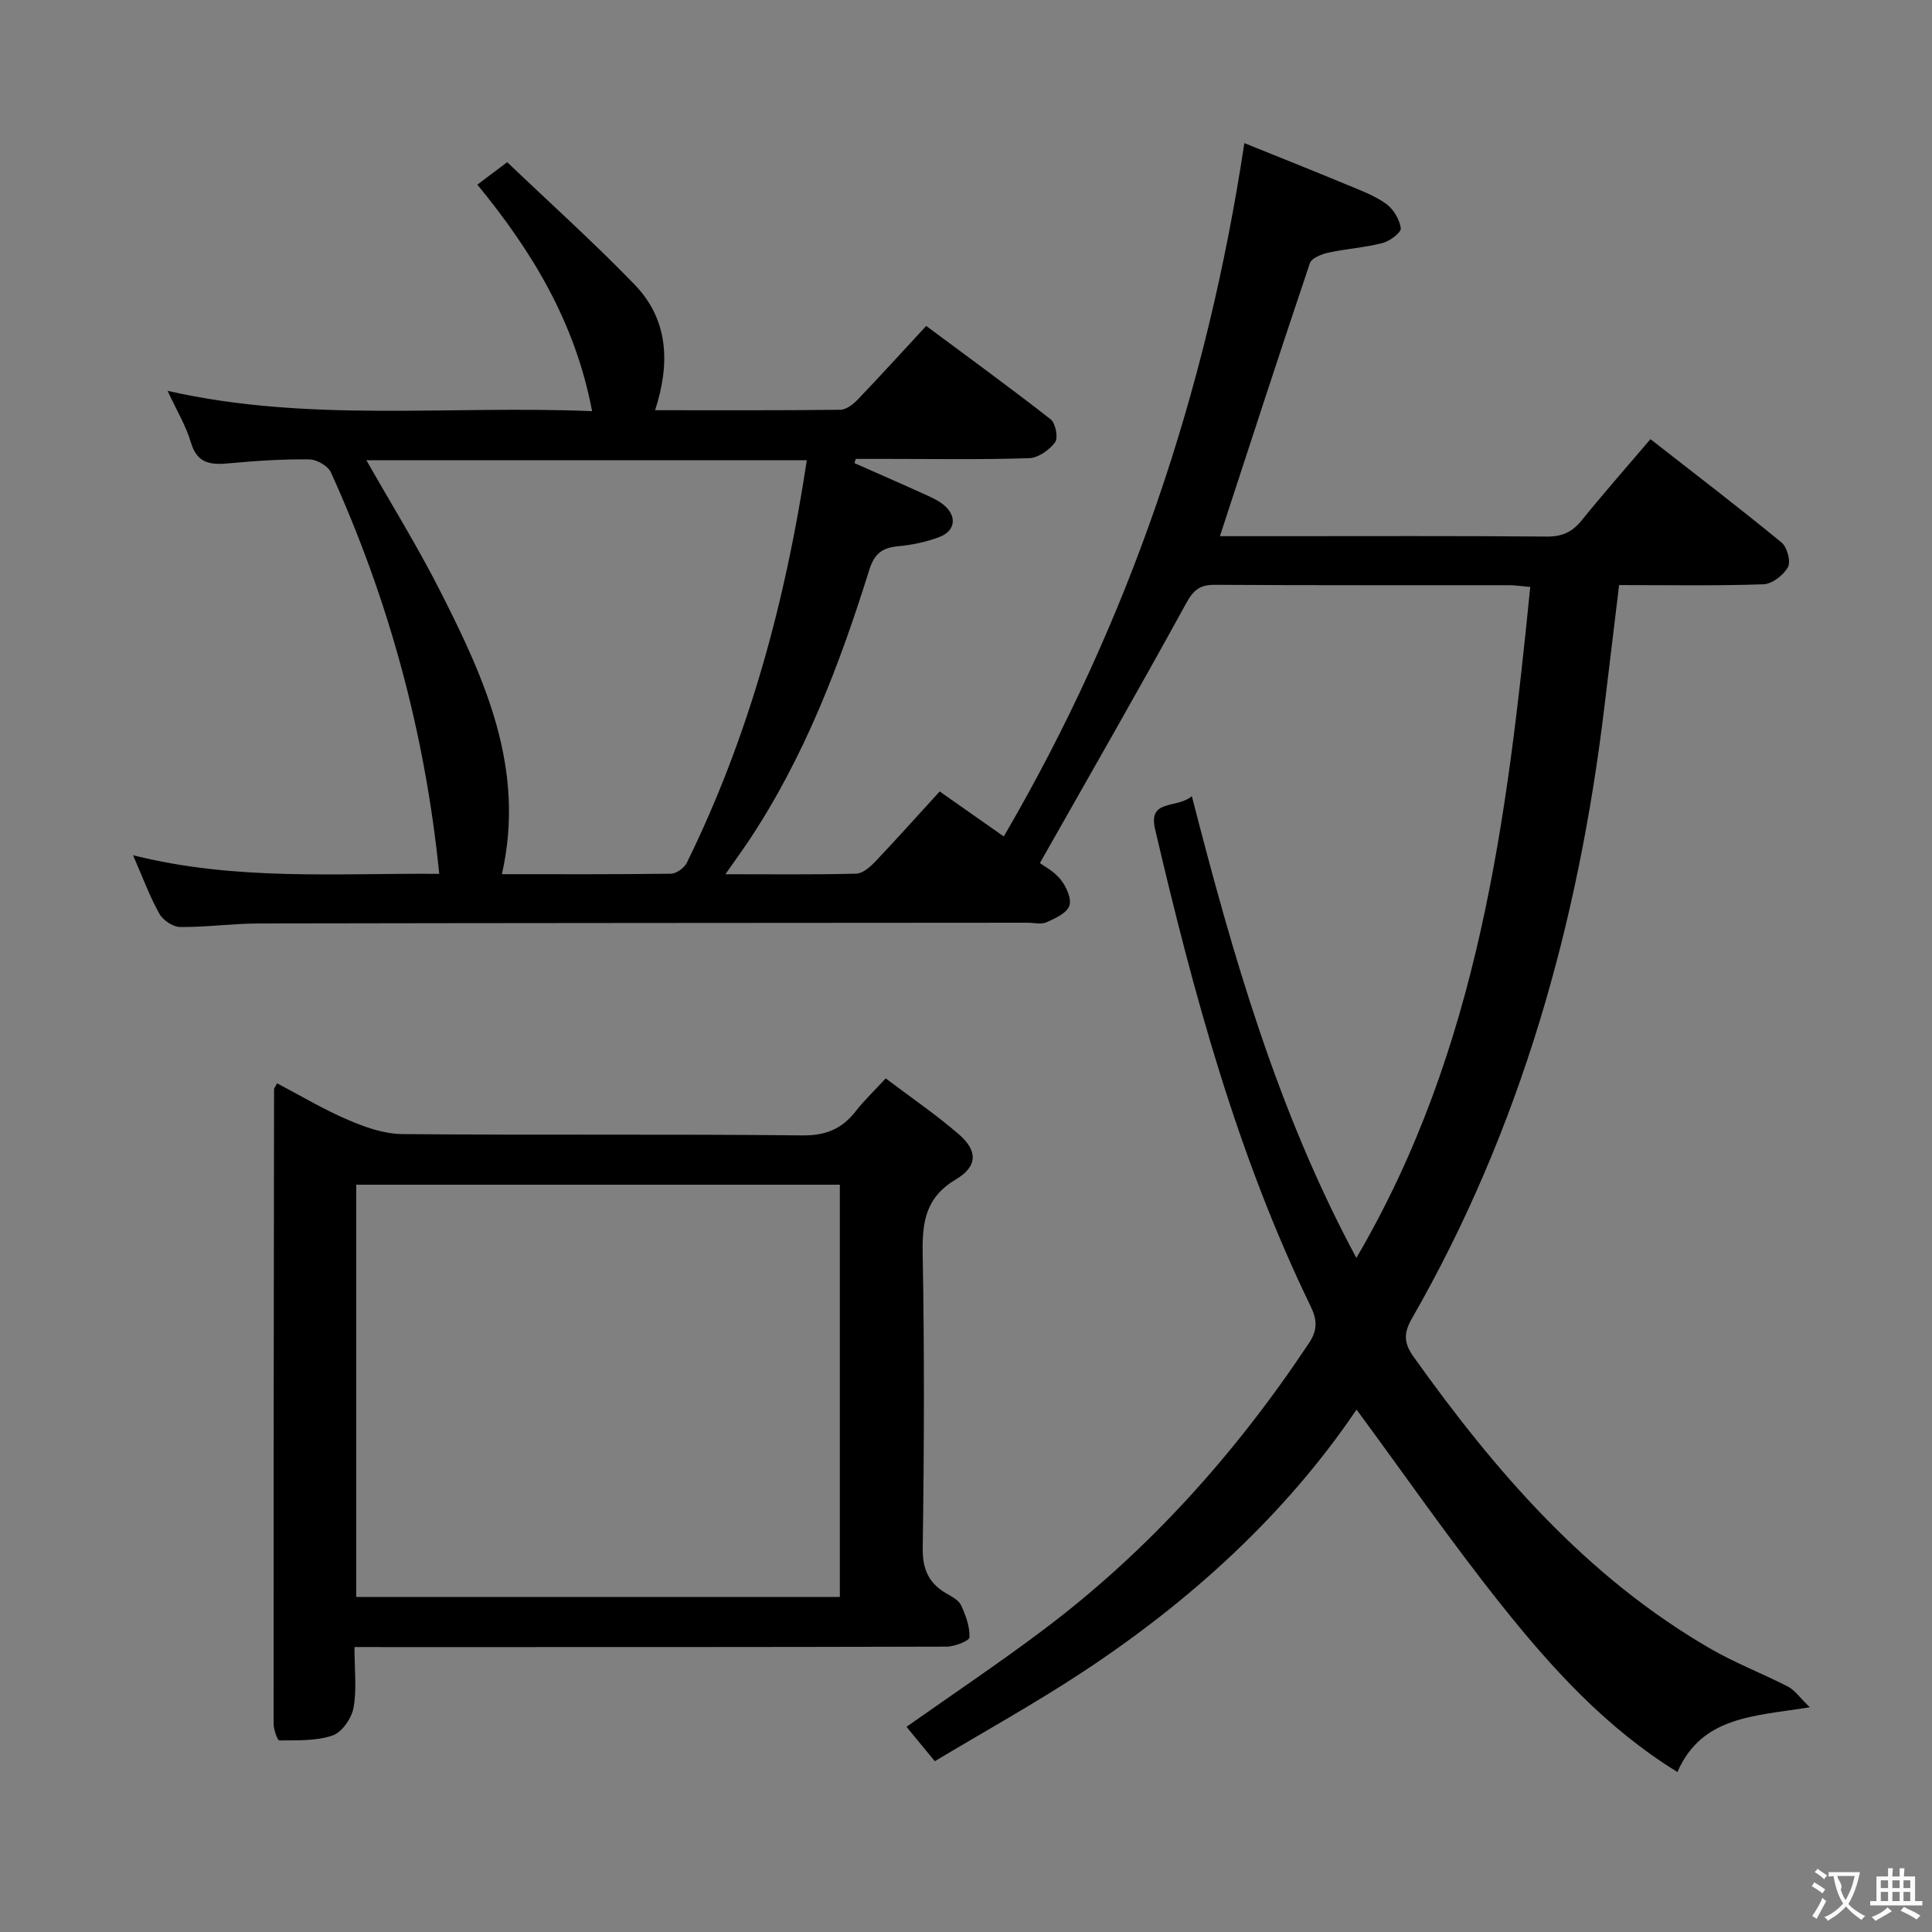 <svg enable-background="new 0 0 400 400" viewBox="0 0 400 400" xmlns="http://www.w3.org/2000/svg"><rect x="0" y="0" width="400" height="400" fill="#808080" stroke="none"/><path d="m122.59 85.13c-3.5-18.4-12.38-33.04-23.76-46.9 1.83-1.38 3.64-2.74 6.18-4.65 8.9 8.49 17.93 16.61 26.35 25.31 7.05 7.28 7.43 16.32 4.27 26.04 13.05 0 25.69.06 38.33-.09 1.23-.01 2.67-1.12 3.61-2.1 4.6-4.8 9.07-9.73 14.19-15.26 8.62 6.41 17.31 12.72 25.76 19.33 1.02.8 1.61 3.85.93 4.76-1.19 1.59-3.48 3.23-5.37 3.29-9.82.32-19.66.15-29.49.15-2.14 0-4.27 0-6.41 0-.09.29-.19.58-.28.87 4.73 2.1 9.48 4.16 14.19 6.3 1.51.68 3.1 1.36 4.35 2.4 2.73 2.29 2.38 5.33-.92 6.59-2.75 1.05-5.76 1.67-8.7 1.94-3.26.3-4.84 1.66-5.84 4.86-6.16 19.72-13.49 38.94-25.06 56.26-1.36 2.03-2.79 4-4.74 6.77 9.61 0 18.36.11 27.1-.12 1.35-.04 2.89-1.4 3.96-2.52 4.46-4.7 8.78-9.54 13.31-14.5 4.32 3.03 8.52 5.98 13.27 9.32 25.98-44.49 42.04-92.09 49.81-143.55 7.07 2.86 14.2 5.69 21.28 8.63 2.76 1.15 5.66 2.21 8.05 3.92 1.52 1.09 2.8 3.23 3.06 5.07.12.86-2.25 2.67-3.75 3.06-3.67.95-7.52 1.19-11.24 2-1.41.31-3.48 1.12-3.83 2.17-6.3 18.68-12.38 37.43-18.63 56.53h12.19c18.5 0 37-.08 55.49.08 3.17.03 5.25-.93 7.2-3.33 4.5-5.56 9.23-10.93 14.26-16.84 9.18 7.17 18.28 14.13 27.13 21.39 1.16.95 1.97 3.94 1.34 5.1-.91 1.66-3.27 3.49-5.07 3.56-9.8.34-19.62.16-29.89.16-1.05 8.7-2.07 17.05-3.07 25.4-5.38 44.64-17.32 87.23-39.83 126.45-1.74 3.03-1.69 5.07.34 7.92 16.95 23.77 35.8 45.6 61.47 60.45 5.15 2.98 10.78 5.13 16.08 7.86 1.37.71 2.35 2.19 4.49 4.26-11.55 1.88-22.35 1.82-27.41 13.41-14.76-9.1-26.04-21.54-36.48-34.64-10.41-13.06-19.94-26.82-29.95-40.4-14.63 21.62-34.28 39.59-56.82 54.41-9.83 6.47-20.16 12.19-30.5 18.39-2.2-2.68-3.97-4.83-5.86-7.12 9.43-6.65 18.8-12.94 27.83-19.7 22.1-16.53 40.23-36.78 55.48-59.72 1.82-2.73 1.75-4.8.34-7.7-15.25-31.43-24.28-64.92-32.19-98.76-1.47-6.31 4.48-4.12 7.62-6.8 8.5 33.06 17.7 65.16 34.06 95.6 25.37-43.27 31.18-90.77 36-138.91-1.73-.15-3.01-.37-4.3-.37-20.33-.02-40.66.04-60.99-.08-3.09-.02-4.42 1.04-5.94 3.81-9.8 17.88-19.96 35.56-30.29 53.8.73.56 2.91 1.67 4.3 3.42 1.16 1.45 2.3 3.95 1.8 5.42-.52 1.52-2.92 2.61-4.71 3.41-1.11.5-2.63.1-3.96.1-52.99.04-105.99.05-158.98.15-5.48.01-10.95.78-16.43.74-1.49-.01-3.57-1.4-4.32-2.74-2.01-3.6-3.44-7.51-5.46-12.13 21.27 5.37 42.28 3.69 63.4 3.86-2.94-29.25-10.48-56.8-22.44-83.14-.61-1.33-2.93-2.65-4.47-2.67-5.48-.06-10.97.29-16.43.8-3.79.35-6.74.25-8.07-4.29-1.02-3.46-2.96-6.65-4.83-10.7 29.24 6.65 58.32 2.95 87.89 4.21zm-18.68 95.86c11.76 0 23.39.06 35.02-.1 1.12-.02 2.74-1.2 3.27-2.27 12.91-26.27 20.44-54.13 24.84-83.34-30.58 0-60.61 0-91.19 0 5.24 9.22 10.64 17.93 15.26 27.04 9.29 18.29 17.77 36.88 12.8 58.67z" fill="#010000"/><path d="m73.39 341c0 4.68.5 8.74-.2 12.59-.39 2.17-2.4 5.06-4.32 5.72-3.41 1.17-7.32.99-11.03 1.03-.4 0-1.19-2.26-1.19-3.48-.02-43.79.03-87.59.09-131.38 0-.15.15-.29.63-1.19 4.84 2.54 9.59 5.39 14.64 7.55 3.54 1.52 7.47 2.92 11.24 2.96 27.64.25 55.29-.02 82.93.27 4.87.05 8.17-1.39 11.01-5.03 1.72-2.2 3.76-4.15 6.19-6.77 5.2 3.93 10.39 7.47 15.11 11.55 3.93 3.4 3.97 6.64-.54 9.33-6.31 3.75-7.04 8.82-6.92 15.39.37 20.31.3 40.63.01 60.95-.06 4.41 1.23 7.26 4.85 9.39 1.14.67 2.58 1.38 3.08 2.45.97 2.08 1.83 4.44 1.75 6.66-.03.73-3.09 1.93-4.76 1.93-38.63.11-77.27.09-115.9.09-1.98-.01-3.97-.01-6.67-.01zm100.49-95.72c-33.59 0-66.69 0-100.13 0v85.35h100.13c0-28.52 0-56.66 0-85.35z" fill="#010000"/><g fill="#fbfafa"><path d="m377.9 391.2c-.2.3-.4.5-.6.8-.7-.6-1.4-1-2.2-1.5.2-.3.4-.5.5-.8.6.4 1.4.8 2.3 1.5zm-1.8 6.1c-.2-.2-.5-.4-.9-.6.4-.6.8-1.2 1.2-1.9s.7-1.3.9-1.9c.3.3.5.5.8.7-.7 1.3-1.4 2.6-2 3.7zm2.2-9c-.3.3-.5.5-.6.8-.6-.6-1.3-1.1-2-1.5.3-.3.5-.5.6-.7.6.5 1.3.9 2 1.4zm.3.2v-.9h2 4.5c-.3 1.3-.6 2.5-1 3.6s-.9 2.1-1.4 3c.4.5 1 1 1.6 1.4s1.2.8 1.9 1.1c-.3.2-.5.4-.8.8-.4-.3-1-.7-1.6-1.2s-1.2-1.1-1.6-1.6c-.5.6-1.1 1.1-1.7 1.6s-1.4.9-2.1 1.4c-.1-.3-.3-.5-.7-.8.6-.2 1.2-.5 1.9-1s1.4-1.1 2-1.8c-.5-.8-.9-1.6-1.2-2.5s-.6-2-.8-3.2c-.4.1-.7.1-1 .1zm2.5 2.7c.3 1 .7 1.7 1 2.2.3-.5.6-1.1 1-2s.6-1.9.9-3h-3.2-.4c.1.9 1.3 1.8.7 2.8z"/><path d="m396.5 388.5v1.5 3.6h1.5v.9c-.4 0-1 0-1.7 0h-7.9c-.5 0-.9 0-1.2 0v-.9h1.3v-3.5c0-.7 0-1.2 0-1.6h2.4c0-.8 0-1.4 0-1.7h1c0 .3-.1.8-.1 1.7h1.5c0-.8 0-1.4 0-1.7h1c0 .3-.1.9-.1 1.7zm-8.2 9.2c-.2-.3-.5-.5-.8-.8.8-.3 1.4-.6 1.9-.9s1-.7 1.4-1.1c.3.3.6.5.9.8-1.6 1-2.8 1.6-3.4 2zm2.6-6.8v-1.6h-1.5v1.6zm0 2.7v-1.9h-1.5v1.9zm2.4-2.7v-1.6h-1.5v1.6zm0 2.7v-1.9h-1.5v1.9zm.2 2 .7-.8c.4.2.9.5 1.6.8s1.3.7 1.8 1c-.3.3-.5.5-.8.8-.4-.3-1.5-1-3.3-1.8zm2-4.7v-1.6h-1.4v1.6zm0 2.7v-1.9h-1.4v1.9z"/></g></svg>